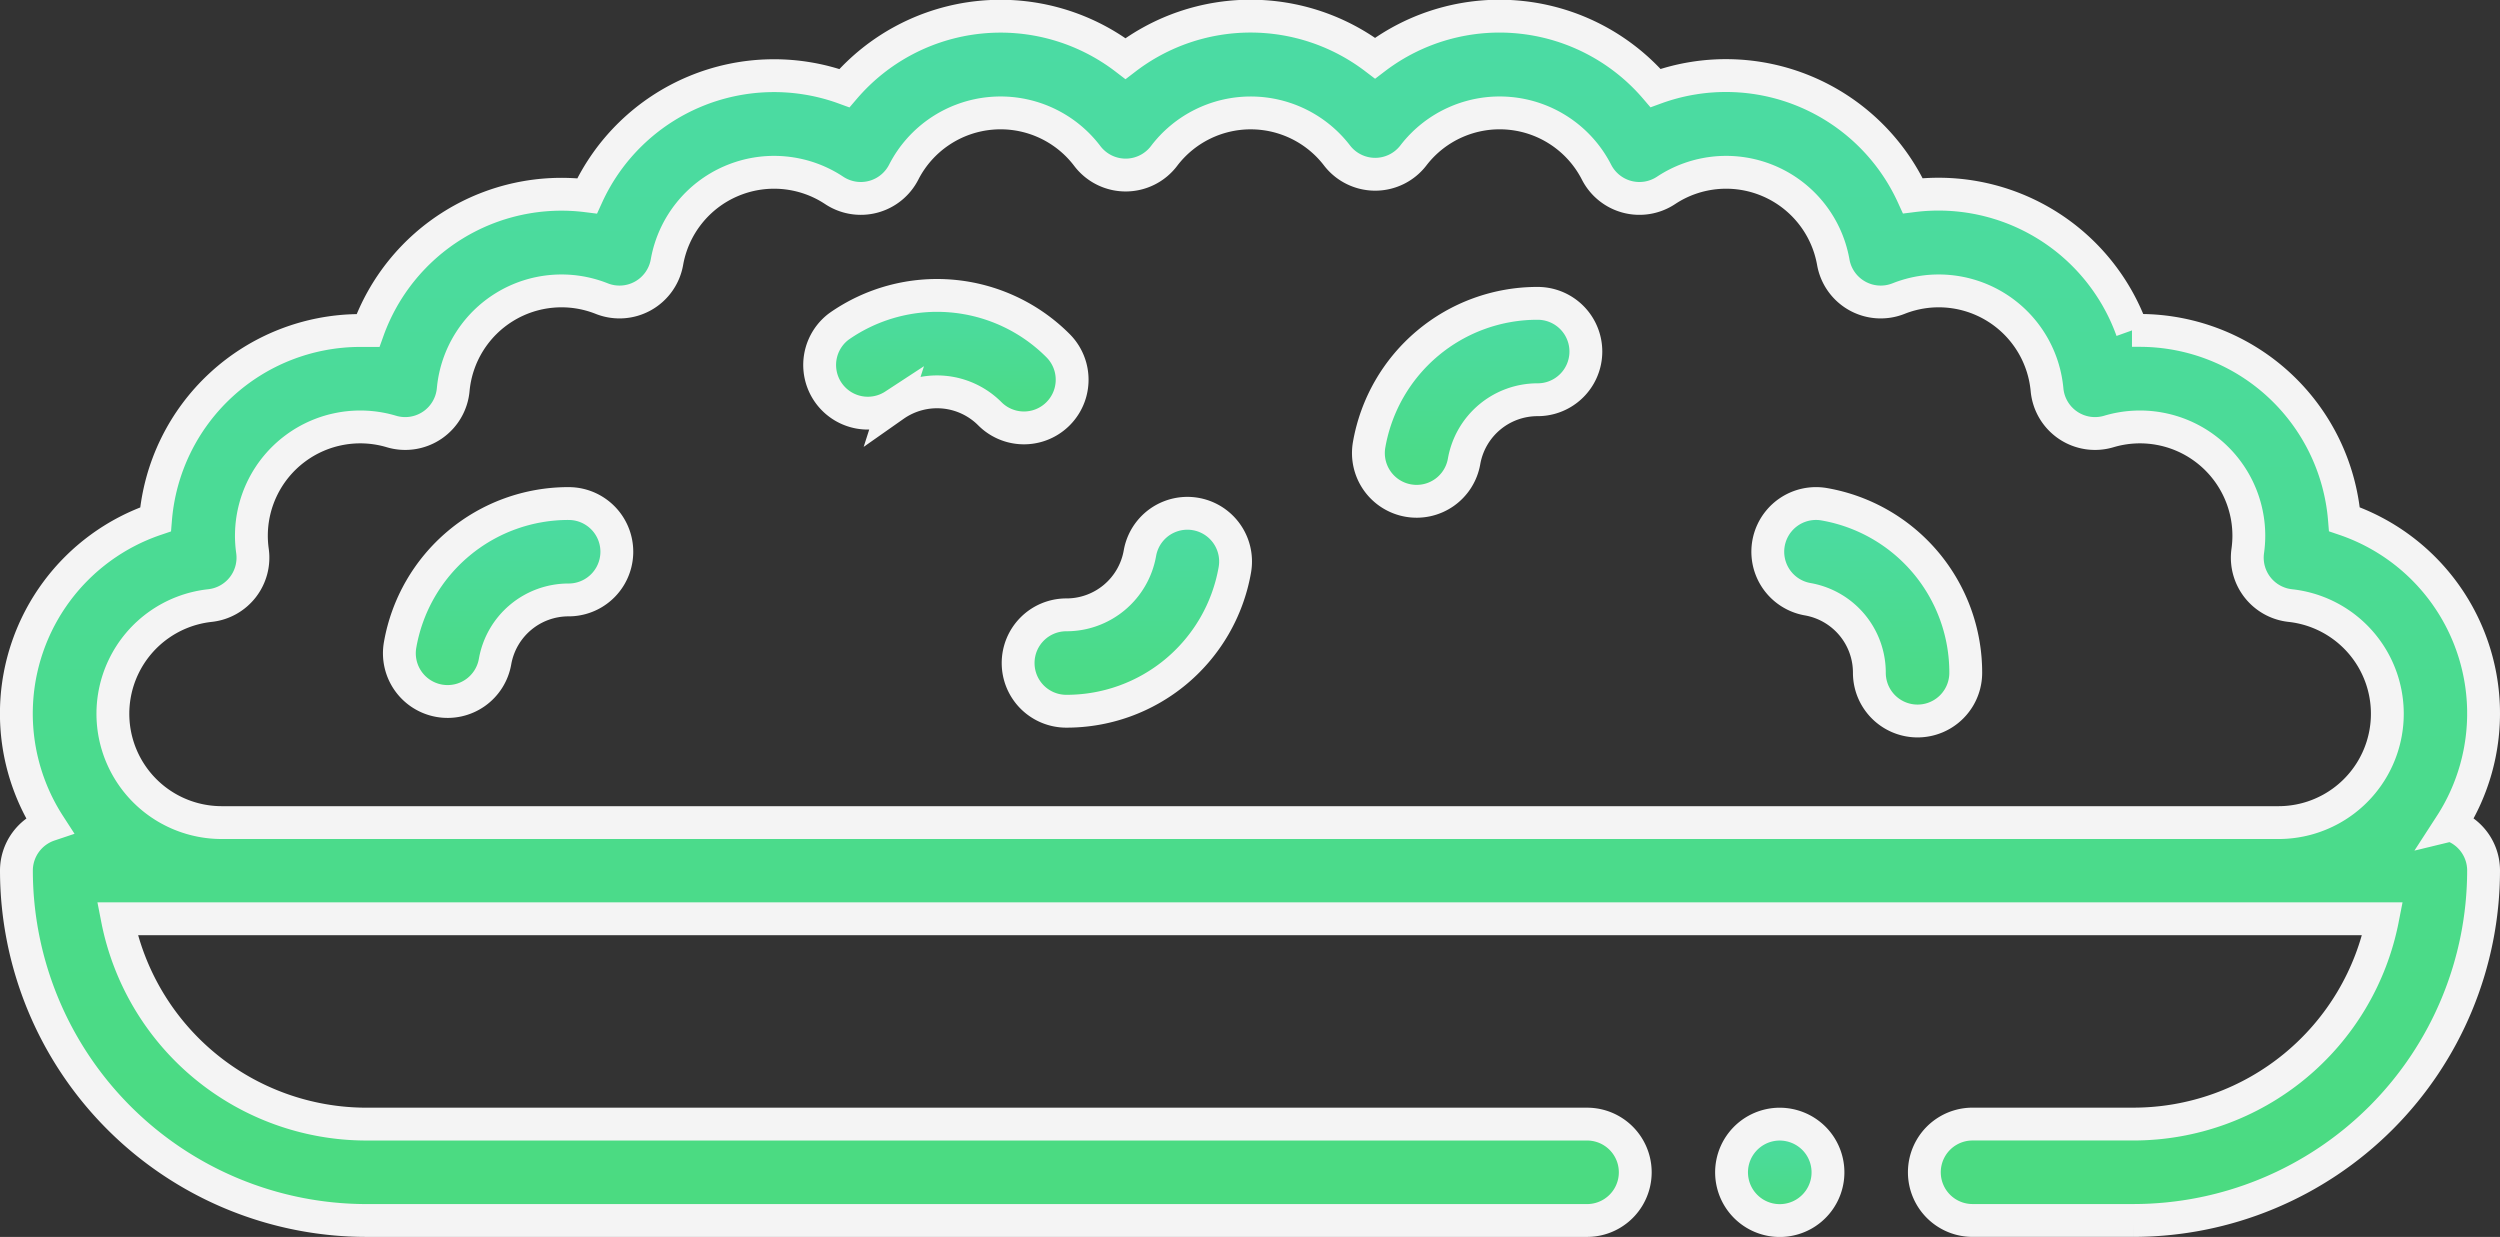 <svg xmlns="http://www.w3.org/2000/svg" xmlns:xlink="http://www.w3.org/1999/xlink" width="76.125" height="37.664" viewBox="0 0 76.125 37.664">
  <rect x="0" y="0" width="76.125" height="37.664" fill="#333333" stroke="none"/>
  <defs>
    <linearGradient id="linear-gradient" x1="0.5" x2="0.5" y2="1" gradientUnits="objectBoundingBox">
      <stop offset="0" stop-color="#4bdba4"/>
      <stop offset="1" stop-color="#4bdb80"/>
    </linearGradient>
  </defs>
  <g id="XMLID_2036_" transform="translate(0.5 -130.56)">
    <g id="XMLID_1674_" transform="translate(0 131.06)">
      <path id="XMLID_1697_" d="M74.121,155.68a6.245,6.245,0,0,0-3.233-9.309,6.257,6.257,0,0,0-6.229-5.75q-.12,0-.24,0a6.259,6.259,0,0,0-6.672-4.1,6.255,6.255,0,0,0-7.835-3.281,6.255,6.255,0,0,0-8.541-.91,6.261,6.261,0,0,0-7.6.013,6.257,6.257,0,0,0-8.559.9,6.255,6.255,0,0,0-7.835,3.281,6.259,6.259,0,0,0-6.672,4.1q-.12,0-.24,0a6.257,6.257,0,0,0-6.229,5.75A6.245,6.245,0,0,0,1,155.68a1.467,1.467,0,0,0-1,1.391,10.665,10.665,0,0,0,10.653,10.653H47.826a1.467,1.467,0,1,0,0-2.935H10.653a7.732,7.732,0,0,1-7.579-6.252H72.05a7.732,7.732,0,0,1-7.579,6.251H59.564a1.467,1.467,0,1,0,0,2.935h4.908a10.665,10.665,0,0,0,10.653-10.653,1.463,1.463,0,0,0-1-1.391ZM5.888,149a1.467,1.467,0,0,0,1.3-1.662,3.371,3.371,0,0,1-.033-.464,3.315,3.315,0,0,1,4.264-3.175,1.467,1.467,0,0,0,1.881-1.273,3.312,3.312,0,0,1,4.521-2.774,1.467,1.467,0,0,0,1.988-1.11,3.313,3.313,0,0,1,5.091-2.185,1.467,1.467,0,0,0,2.117-.553,3.313,3.313,0,0,1,5.591-.494,1.467,1.467,0,0,0,2.337,0,3.312,3.312,0,0,1,5.267-.016,1.467,1.467,0,0,0,2.325,0,3.312,3.312,0,0,1,5.578.51,1.467,1.467,0,0,0,2.117.553,3.313,3.313,0,0,1,5.091,2.185,1.467,1.467,0,0,0,1.988,1.11,3.312,3.312,0,0,1,4.521,2.774,1.467,1.467,0,0,0,1.881,1.273,3.315,3.315,0,0,1,4.264,3.175,3.371,3.371,0,0,1-.033.464,1.467,1.467,0,0,0,1.3,1.662,3.314,3.314,0,0,1-.359,6.608H6.248A3.314,3.314,0,0,1,5.888,149Z" transform="translate(0 -131.06)" stroke="#f4f4f4" stroke-width="1" fill="url(#linear-gradient)"/>
      <path id="XMLID_1727_" d="M207.883,238.735a1.467,1.467,0,0,0,1.467,1.467,5.2,5.2,0,0,0,5.132-4.306,1.467,1.467,0,0,0-2.89-.508,2.271,2.271,0,0,1-2.241,1.879A1.467,1.467,0,0,0,207.883,238.735Z" transform="translate(-177.381 -219.045)" stroke="#f4f4f4" stroke-width="1" fill="url(#linear-gradient)"/>
      <path id="XMLID_1730_" d="M281.781,196.611a1.466,1.466,0,0,0,1.7-1.191,2.271,2.271,0,0,1,2.241-1.879,1.467,1.467,0,0,0,0-2.935,5.2,5.2,0,0,0-5.132,4.306A1.468,1.468,0,0,0,281.781,196.611Z" transform="translate(-239.4 -181.869)" stroke="#f4f4f4" stroke-width="1" fill="url(#linear-gradient)"/>
      <path id="XMLID_1731_" d="M80.678,238.158a1.466,1.466,0,0,0,1.7-1.191,2.271,2.271,0,0,1,2.241-1.879,1.467,1.467,0,1,0,0-2.935,5.2,5.2,0,0,0-5.132,4.306A1.468,1.468,0,0,0,80.678,238.158Z" transform="translate(-67.804 -217.32)" stroke="#f4f4f4" stroke-width="1" fill="url(#linear-gradient)"/>
      <path id="XMLID_1732_" d="M168.732,192.31a2.271,2.271,0,0,1,2.914.256,1.467,1.467,0,0,0,2.075-2.075,5.2,5.2,0,0,0-6.673-.584,1.467,1.467,0,0,0,1.685,2.4Z" transform="translate(-142.004 -180.466)" stroke="#f4f4f4" stroke-width="1" fill="url(#linear-gradient)"/>
      <path id="XMLID_1733_" d="M364.673,235.064a2.27,2.27,0,0,1,1.879,2.241,1.467,1.467,0,0,0,2.935,0,5.2,5.2,0,0,0-4.306-5.132,1.467,1.467,0,0,0-.508,2.891Z" transform="translate(-310.13 -217.318)" stroke="#f4f4f4" stroke-width="1" fill="url(#linear-gradient)"/>
      <path id="XMLID_1734_" d="M357.417,360.939a1.468,1.468,0,1,0,1.037.43A1.478,1.478,0,0,0,357.417,360.939Z" transform="translate(-303.722 -327.209)" stroke="#f4f4f4" stroke-width="1" fill="url(#linear-gradient)"/>
    </g>
  </g>
</svg>
